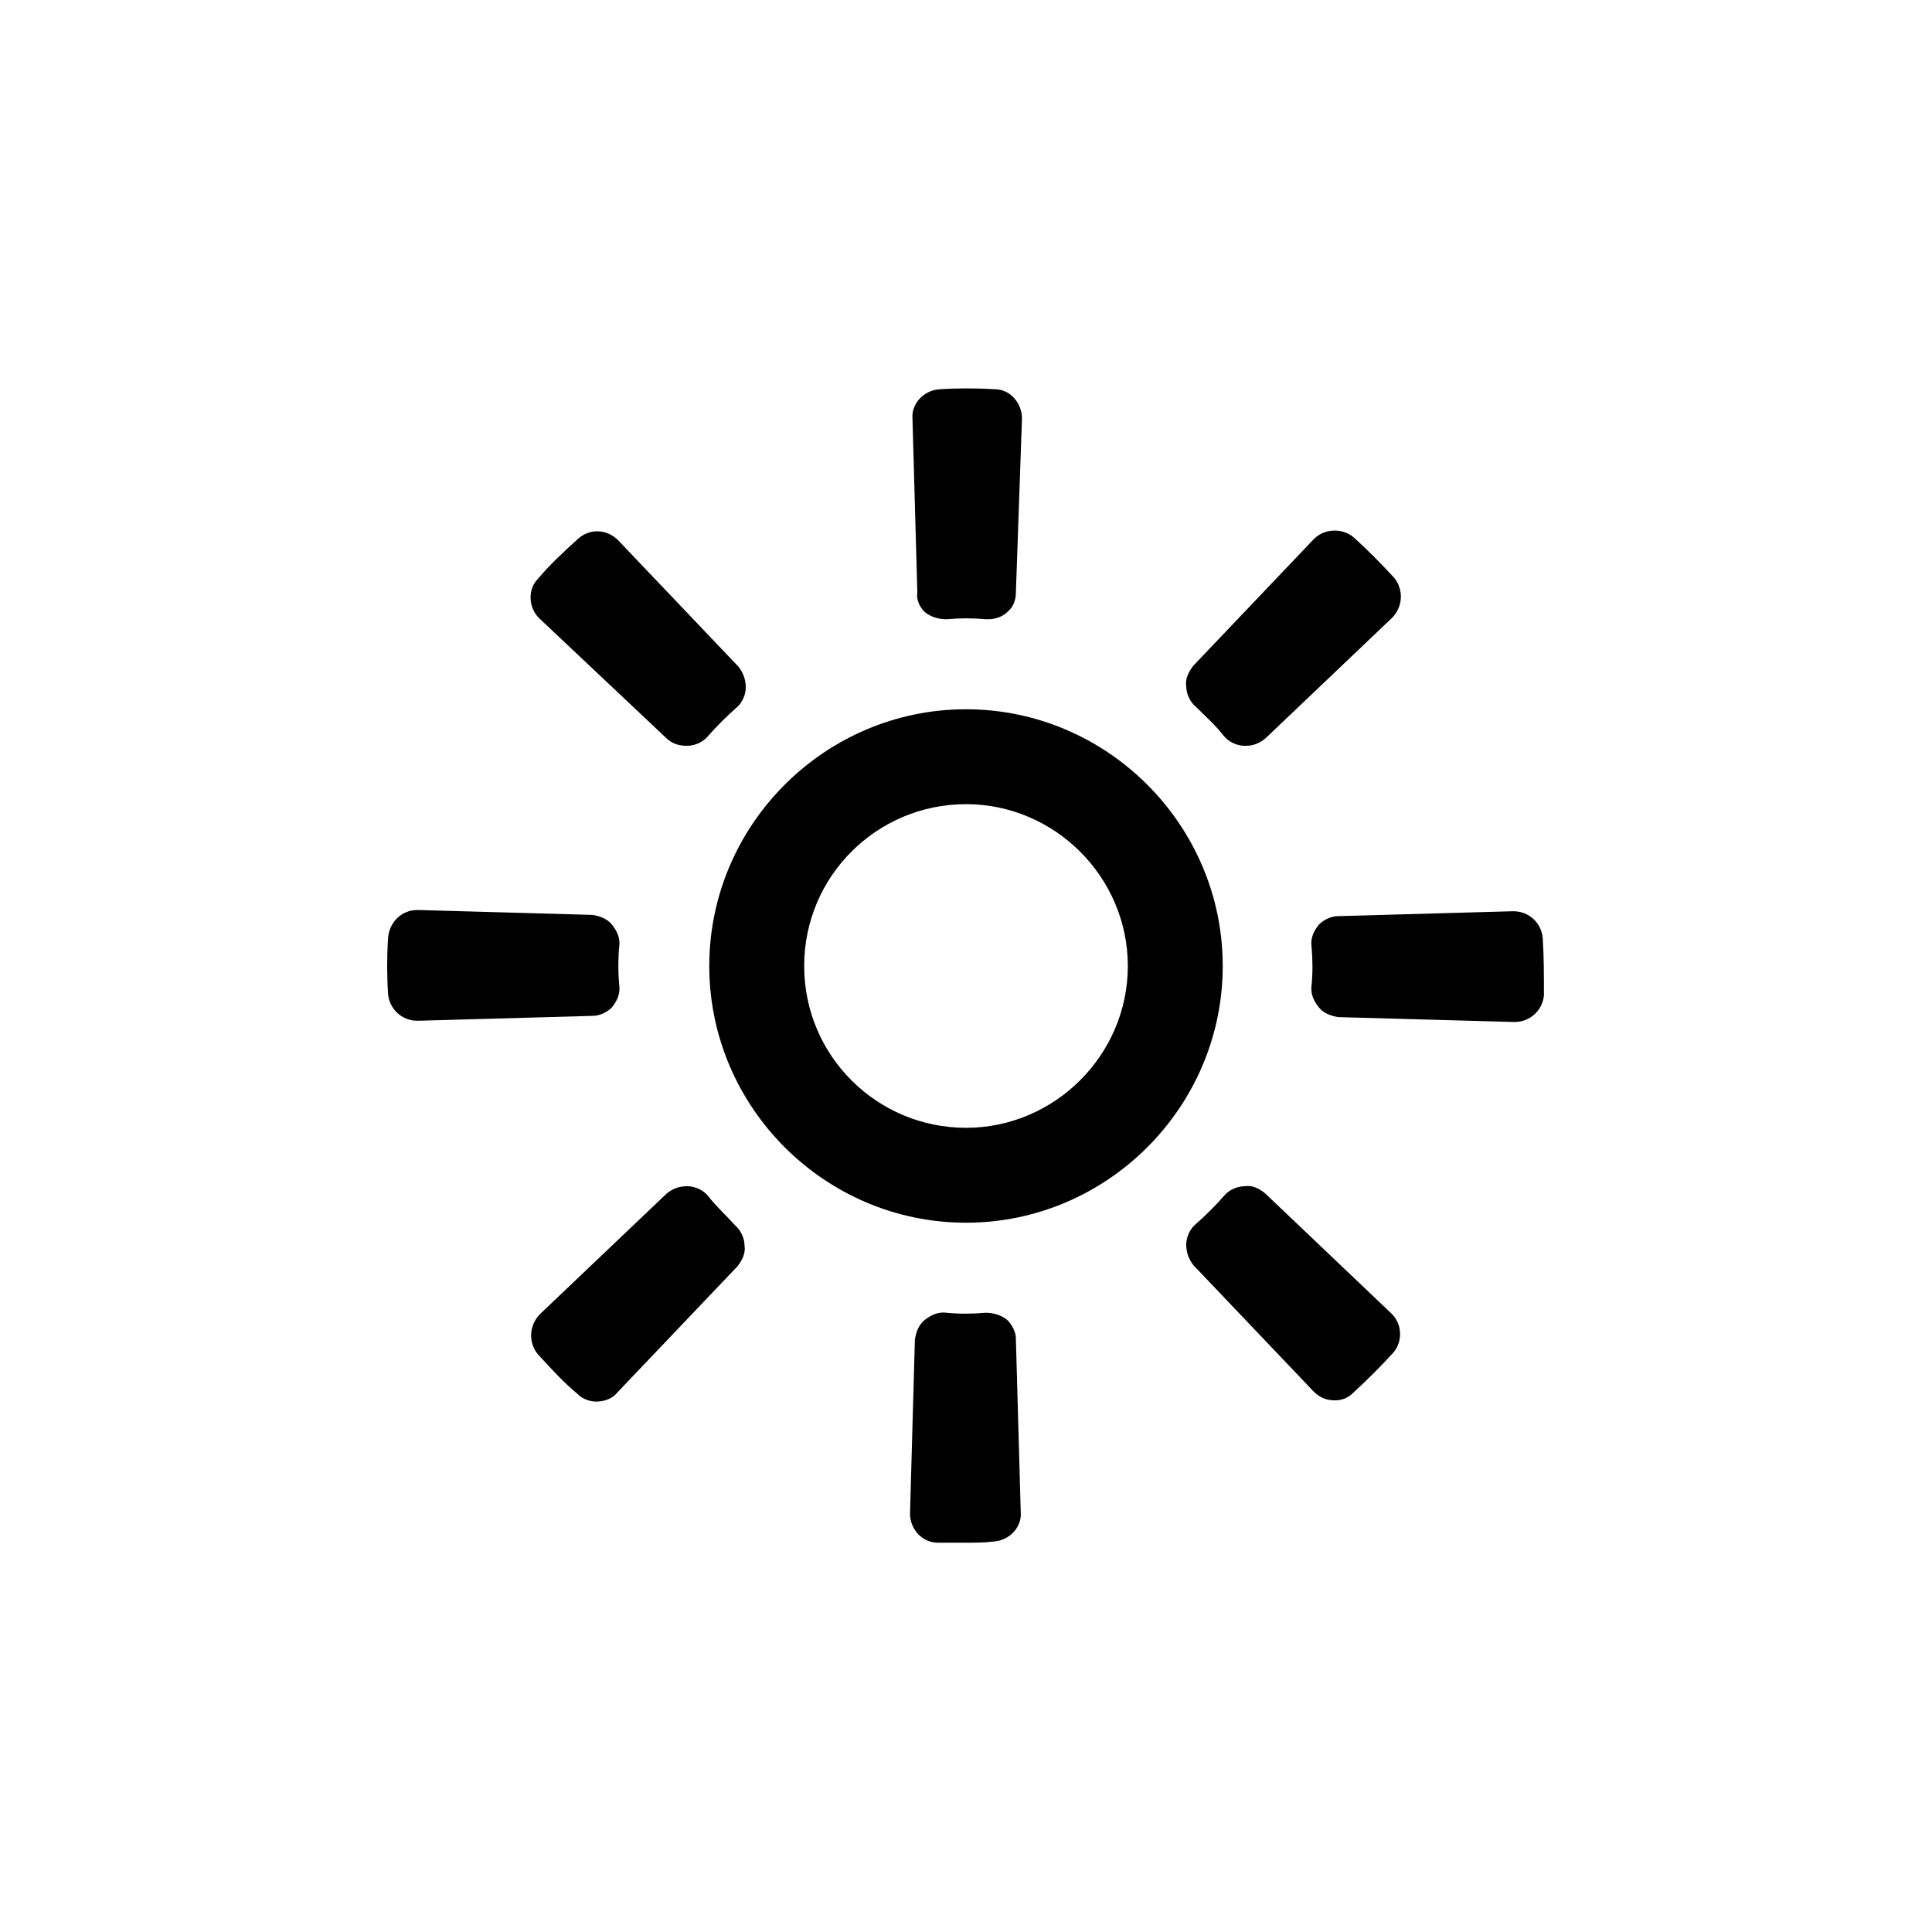 <?xml version="1.0" encoding="UTF-8"?>
<svg width="752pt" height="752pt" version="1.1" viewBox="0 0 752 752" xmlns="http://www.w3.org/2000/svg">
 <g>
  <path d="m259.5 287.44c1.895 1.895 4.734 2.84 7.578 2.84h0.473c2.84 0 6.156-1.422 8.051-3.789 3.316-3.789 7.106-7.578 10.891-10.891 2.367-1.895 3.789-5.211 3.789-8.051 0-2.84-0.945-5.684-2.84-8.051l-46.883-49.254c-4.262-4.262-10.891-4.734-15.629-0.473-5.211 4.734-10.891 9.945-15.629 15.629-3.789 3.789-3.789 10.895 0.473 15.156z"/>
  <path d="m275.6 465.51c-1.895-2.367-5.211-3.789-8.051-3.789-3.316 0-5.684 0.945-8.051 2.84l-49.254 46.883c-4.262 4.262-4.734 10.891-0.945 15.629 5.211 5.684 9.945 10.891 15.629 15.629 1.895 1.895 4.734 2.84 7.106 2.84 2.84 0 6.156-0.945 8.051-3.316l46.883-49.254c1.895-2.367 3.316-5.211 2.84-8.051 0-2.84-1.422-6.156-3.789-8.051-3.312-3.781-7.102-7.098-10.418-11.359z"/>
  <path d="m492.5 464.56c-2.367-1.895-4.734-3.316-8.051-2.84-2.84 0-6.156 1.422-8.051 3.789-3.316 3.789-7.106 7.578-10.891 10.891-2.367 1.895-3.789 5.211-3.789 8.051s0.945 5.684 2.84 8.051l46.883 49.254c2.367 2.367 5.211 3.316 8.051 3.316s5.211-0.945 7.106-2.84c5.684-5.211 10.891-10.418 15.629-15.629 3.789-4.262 3.789-11.367-0.945-15.629z"/>
  <path d="m359.9 238.19c2.367 1.895 5.211 2.84 8.523 2.84 5.211-0.473 10.418-0.473 15.156 0h0.945c2.84 0 5.684-0.945 7.578-2.84 2.367-1.895 3.316-4.734 3.316-7.578l2.367-67.719c0-6.156-4.734-11.367-10.418-11.367-7.106-0.473-14.68-0.473-21.785 0-6.156 0.473-10.891 5.684-10.418 11.367l1.895 67.723c-0.473 2.84 0.945 5.684 2.84 7.574z"/>
  <path d="m238.19 392.1c1.895-2.367 3.316-5.211 2.84-8.523-0.473-5.211-0.473-10.418 0-15.156 0.473-3.316-0.945-6.156-2.84-8.523-1.895-2.367-4.734-3.316-7.578-3.789l-67.719-1.895h-0.473c-6.156 0-10.891 4.734-11.367 10.891-0.473 7.106-0.473 14.68 0 21.785 0.473 5.684 5.211 10.418 11.367 10.418h0.473l67.723-1.895c2.84 0.004 5.684-1.418 7.574-3.312z"/>
  <path d="m392.1 513.81c-2.367-1.895-5.211-2.84-8.523-2.84-5.211 0.473-10.418 0.473-15.156 0-3.316-0.473-6.156 0.945-8.523 2.84-2.367 1.895-3.316 4.734-3.789 7.578l-1.895 67.723c0 6.156 4.734 11.367 10.891 11.367h9.945c4.262 0 8.051 0 11.84-0.473 6.156-0.473 10.891-5.684 10.418-11.367l-1.895-67.723c0.004-2.367-1.418-5.211-3.312-7.106z"/>
  <path d="m600.48 365.11c-0.473-5.684-5.211-10.418-11.367-10.418h-0.473l-67.723 1.895c-2.84 0-5.684 1.422-7.578 3.316-1.895 2.367-3.316 5.211-2.84 8.523 0.473 5.211 0.473 10.418 0 15.156-0.473 3.316 0.945 6.156 2.84 8.523 1.895 2.367 4.734 3.316 7.578 3.789l68.195 1.891h0.473c6.156 0 10.891-4.734 11.367-10.418 0-7.578 0-15.156-0.473-22.258z"/>
  <path d="m476.4 286.5c1.895 2.367 5.211 3.789 8.051 3.789h0.473c2.84 0 5.211-0.945 7.578-2.84l49.254-46.883c4.262-4.262 4.734-10.891 0.945-15.629-5.211-5.684-10.418-10.891-15.629-15.629-4.262-3.793-11.367-3.793-15.629 0.469l-46.883 49.254c-1.895 2.367-3.316 5.211-2.84 8.051 0 2.84 1.422 6.156 3.789 8.051 3.785 3.789 7.574 7.102 10.891 11.367z"/>
  <path d="m376 276.07c-54.934 0-99.926 44.988-99.926 99.926s44.992 99.926 99.926 99.926c54.938 0 99.926-44.988 99.926-99.926 0-54.934-44.988-99.926-99.926-99.926zm0 162.91c-34.57 0-62.984-27.941-62.984-62.984 0-35.047 28.414-62.988 62.984-62.988 34.574 0 62.988 28.414 62.988 62.984 0 34.574-28.414 62.988-62.988 62.988z"/>
 </g>
</svg>
